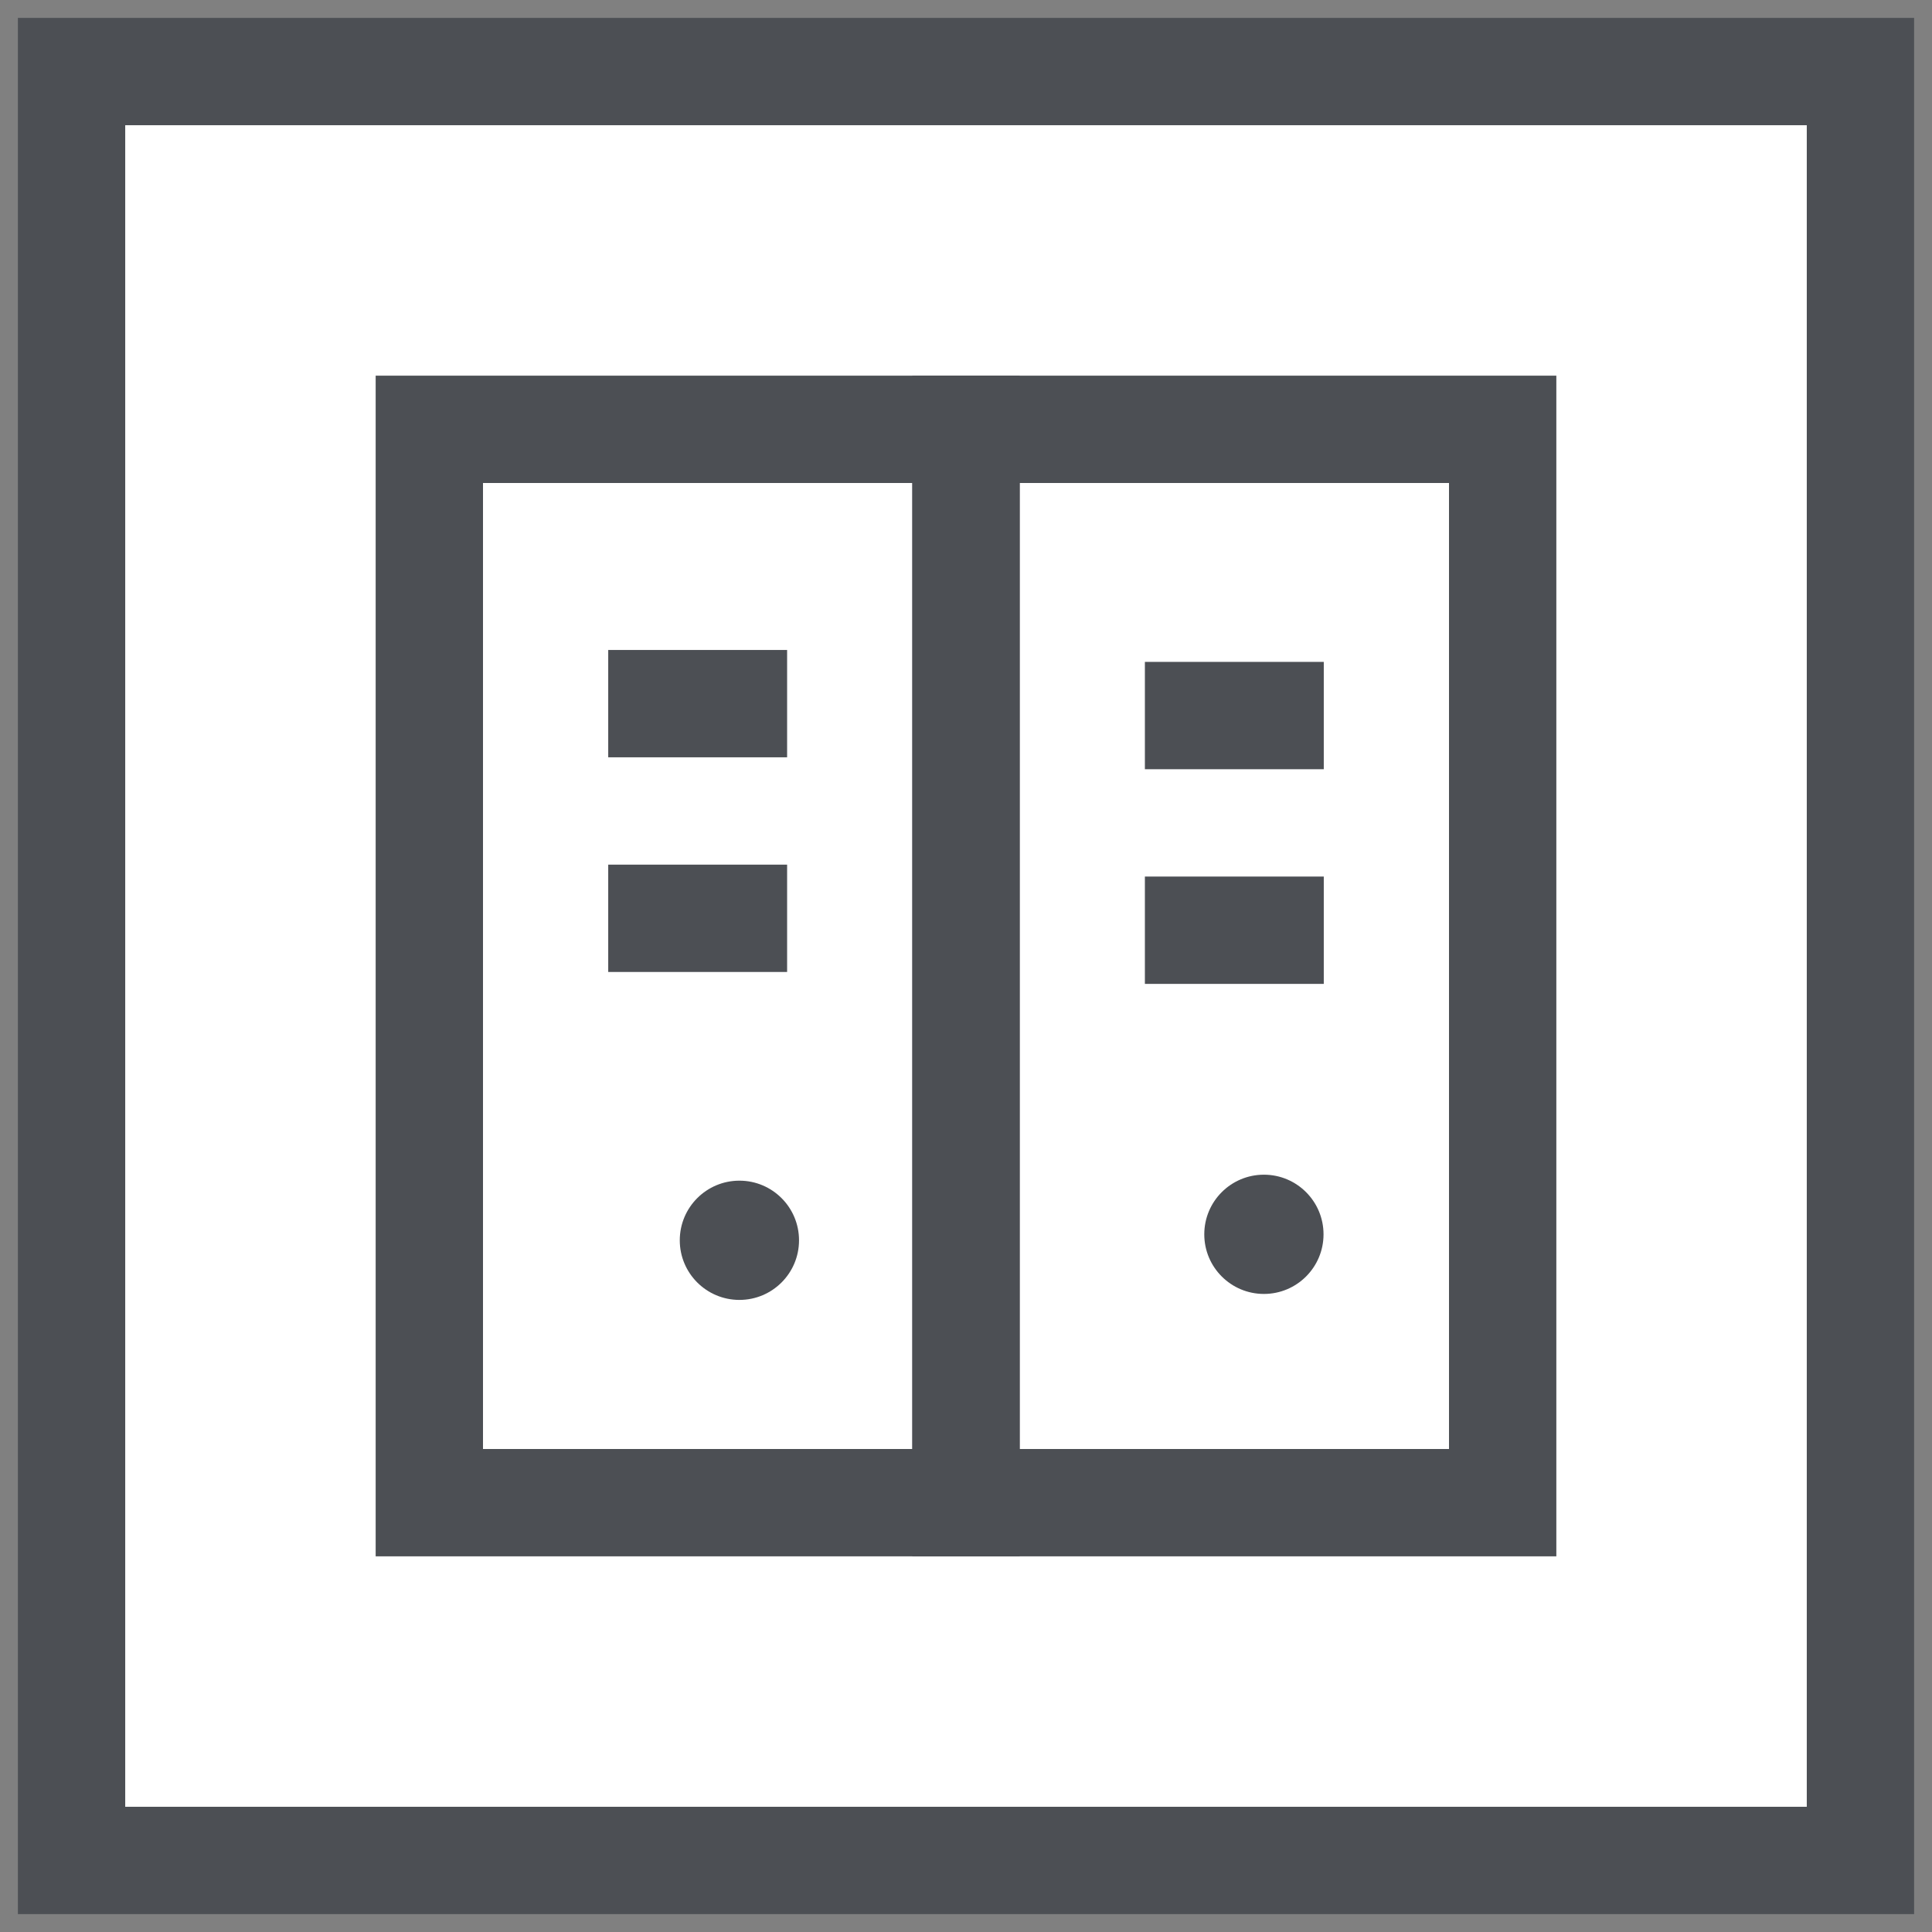 <svg width="54" height="54" viewBox="0 0 54 54" version="1.1" xmlns="http://www.w3.org/2000/svg" xmlns:xlink="http://www.w3.org/1999/xlink">
<rect x="0" y="0" width="54" height="54" fill="#808080" stroke="none"/>
<title>Group</title>
<desc>Created using Figma</desc>
<g id="Canvas" transform="translate(8238 -872)">
<g id="Group">
<g id="Vector">
<use xlink:href="#path0_fill" transform="translate(-8236 874)" fill="#FFFFFF"/>
<use xlink:href="#path1_stroke" transform="translate(-8236 874)" fill="#4C4F54"/>
</g>
<g id="Ellipse 10">
<use xlink:href="#path2_fill" transform="translate(-8219 905)" fill="#4C4F54"/>
</g>
<g id="Ellipse 10">
<use xlink:href="#path2_fill" transform="translate(-8204.34 904.833)" fill="#4C4F54"/>
</g>
<g id="Vector">
<use xlink:href="#path3_stroke" transform="translate(-8226 884)" fill="#4C4F54"/>
</g>
<g id="Vector">
<use xlink:href="#path3_stroke" transform="translate(-8211 884)" fill="#4C4F54"/>
</g>
<g id="Vector">
<use xlink:href="#path4_stroke" transform="translate(-8221 891.667)" fill="#4C4F54"/>
</g>
<g id="Vector">
<use xlink:href="#path4_stroke" transform="translate(-8206 892)" fill="#4C4F54"/>
</g>
<g id="Vector">
<use xlink:href="#path4_stroke" transform="translate(-8221 897.667)" fill="#4C4F54"/>
</g>
<g id="Vector">
<use xlink:href="#path4_stroke" transform="translate(-8206 898)" fill="#4C4F54"/>
</g>
</g>
</g>
<defs>
<path id="path0_fill" d="M 50 0L 0 0L 0 50L 50 50L 50 0Z"/>
<path id="path1_stroke" d="M 0 0L 0 -1.5L -1.5 -1.5L -1.5 0L 0 0ZM 50 0L 51.5 0L 51.5 -1.5L 50 -1.5L 50 0ZM 50 50L 50 51.5L 51.5 51.5L 51.5 50L 50 50ZM 0 50L -1.5 50L -1.5 51.5L 0 51.5L 0 50ZM 0 1.5L 50 1.5L 50 -1.5L 0 -1.5L 0 1.5ZM 48.5 0L 48.5 50L 51.5 50L 51.5 0L 48.5 0ZM 50 48.5L 0 48.5L 0 51.5L 50 51.5L 50 48.5ZM 1.5 50L 1.5 0L -1.5 0L -1.5 50L 1.5 50Z"/>
<path id="path2_fill" d="M 3.333 1.667C 3.333 2.587 2.587 3.333 1.667 3.333C 0.746 3.333 0 2.587 0 1.667C 0 0.746 0.746 0 1.667 0C 2.587 0 3.333 0.746 3.333 1.667Z"/>
<path id="path3_stroke" d="M 0 0L 0 -1.5L -1.5 -1.5L -1.5 0L 0 0ZM 15 0L 16.5 0L 16.5 -1.5L 15 -1.5L 15 0ZM 15 30L 15 31.5L 16.5 31.5L 16.5 30L 15 30ZM 0 30L -1.5 30L -1.5 31.5L 0 31.5L 0 30ZM 0 1.5L 15 1.5L 15 -1.5L 0 -1.5L 0 1.5ZM 13.5 0L 13.5 30L 16.5 30L 16.5 0L 13.5 0ZM 15 28.5L 0 28.5L 0 31.5L 15 31.5L 15 28.5ZM 1.5 30L 1.5 0L -1.5 0L -1.5 30L 1.5 30Z"/>
<path id="path4_stroke" d="M 0 1.5L 5 1.5L 5 -1.5L 0 -1.5L 0 1.5Z"/>
</defs>
</svg>
